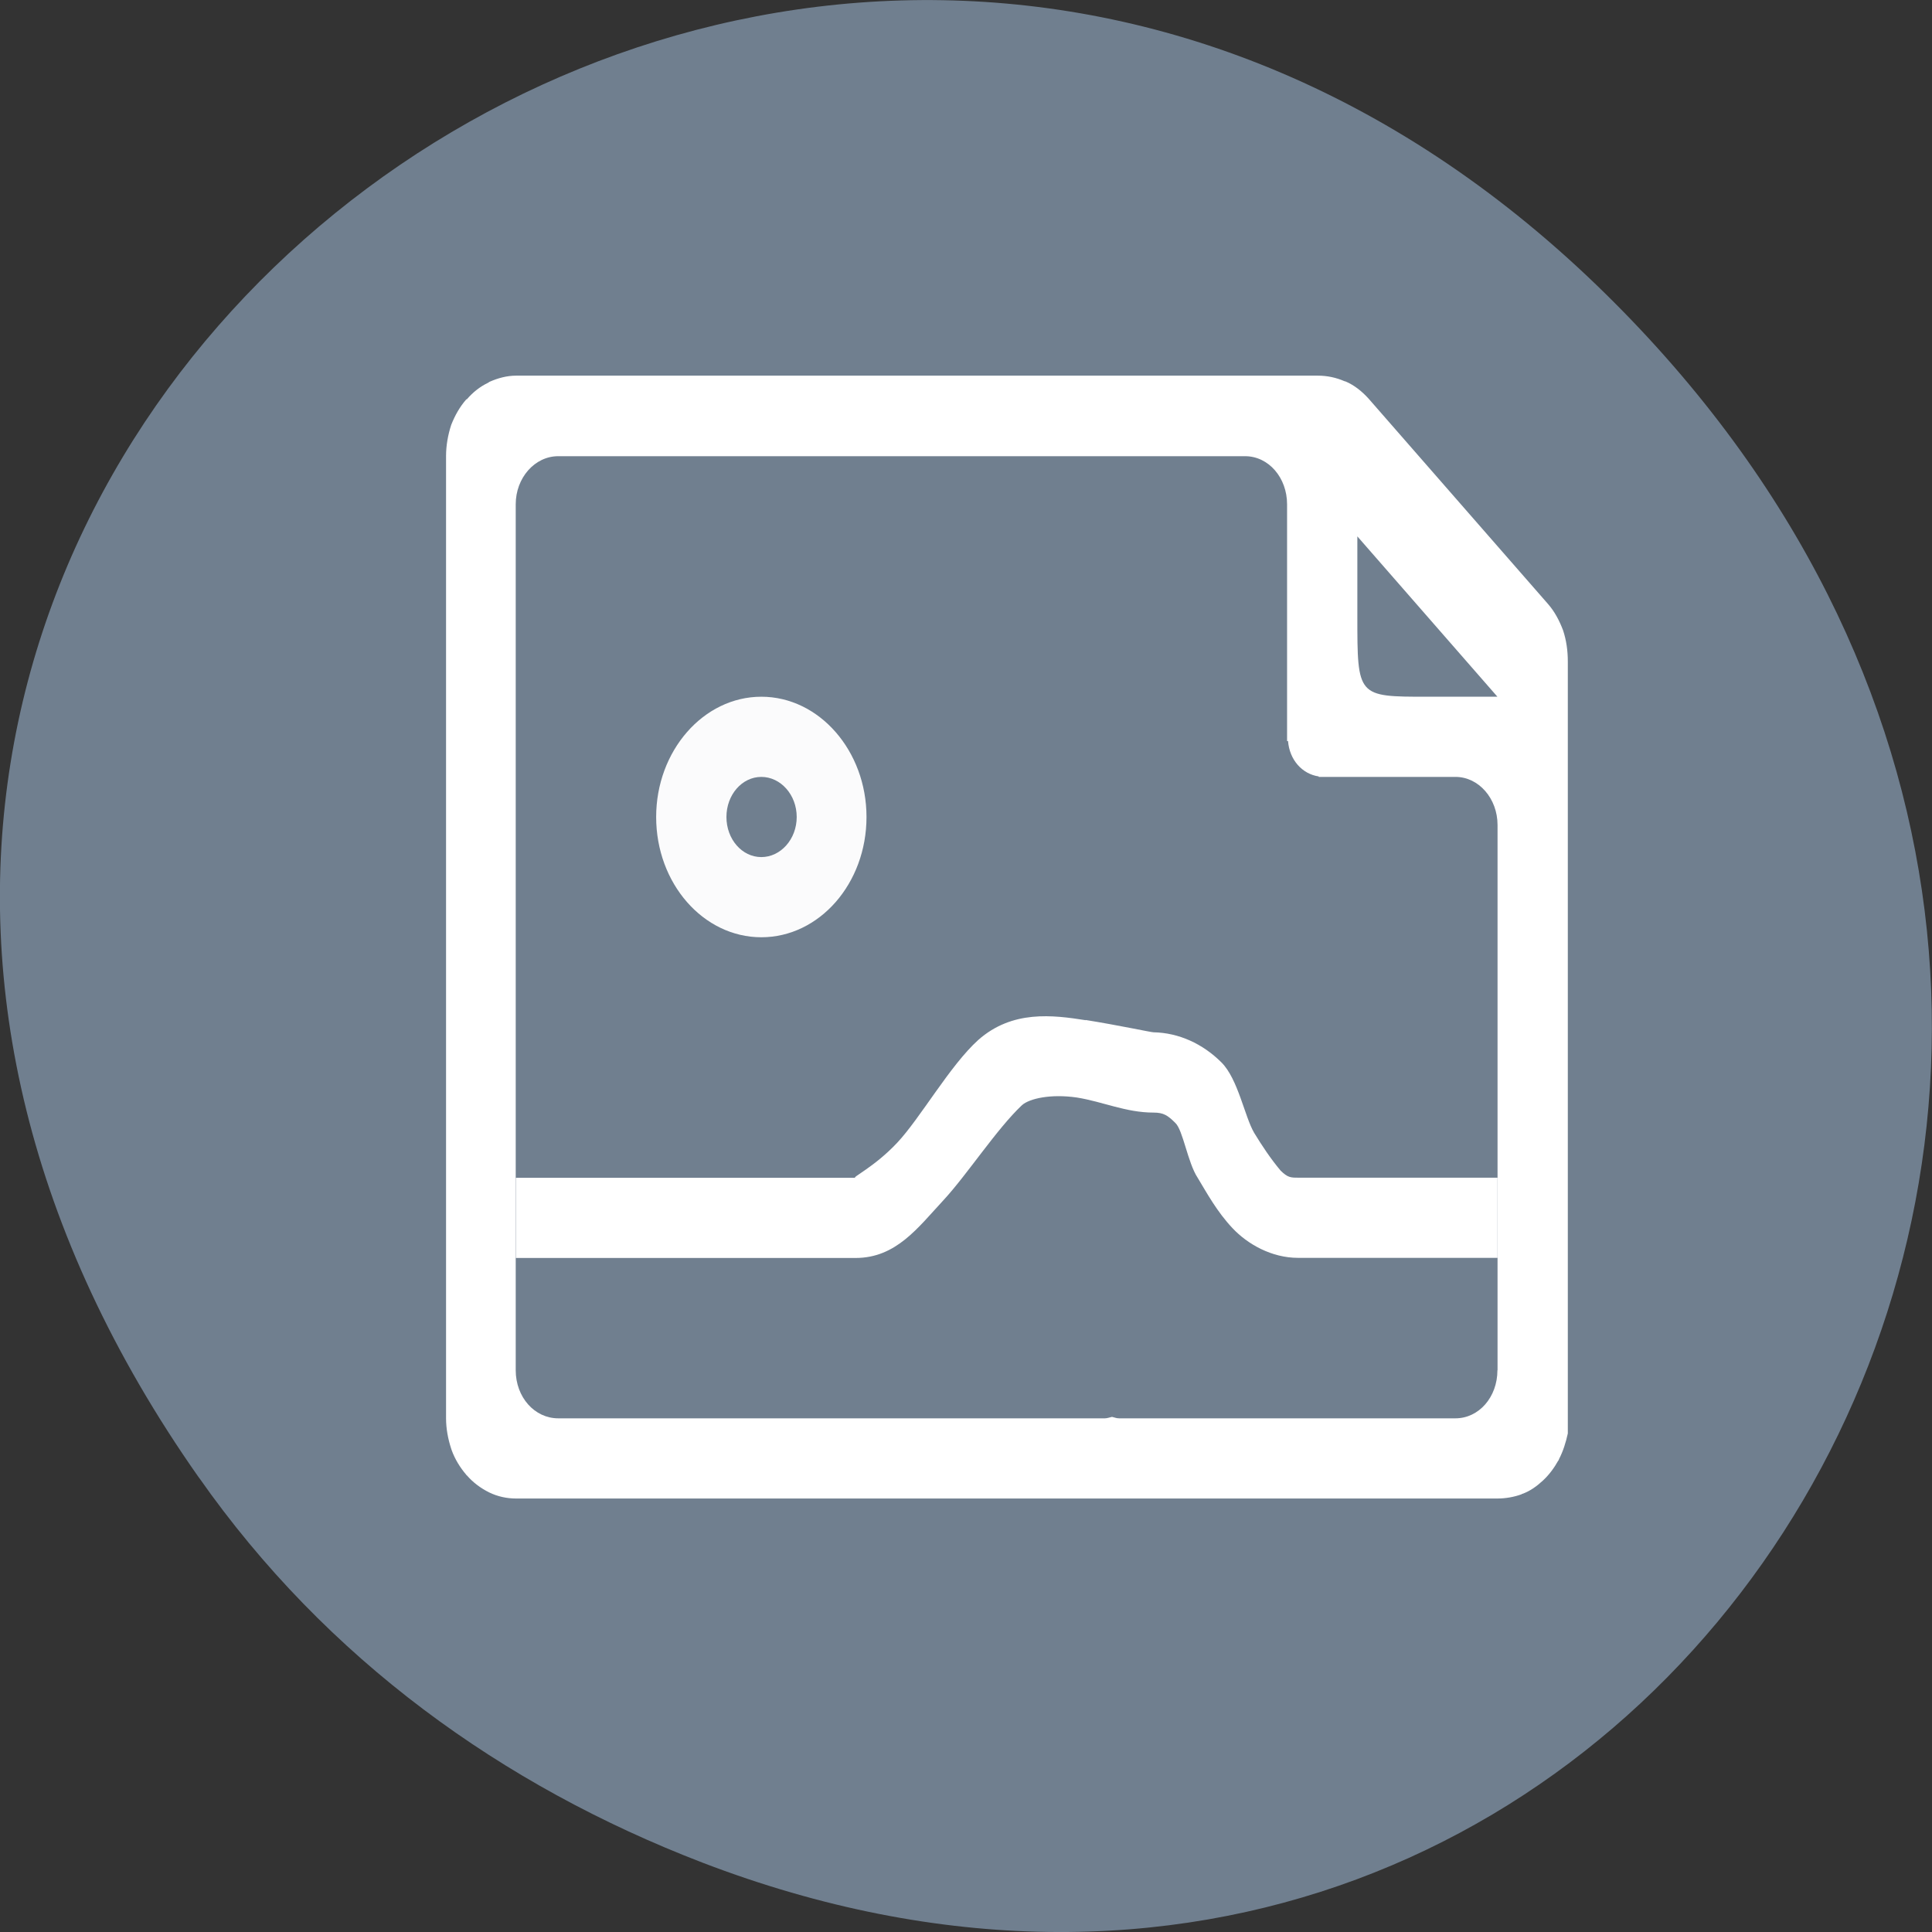 <svg xmlns="http://www.w3.org/2000/svg" viewBox="0 0 16 16"><rect x="0" y="0" width="16" height="16" fill="#333333" stroke="none"/><path d="m 1.648 12.238 c -5.754 -8.18 4.871 -16.473 11.648 -9.805 c 6.387 6.281 0.465 16.04 -7.48 12.992 c -1.656 -0.637 -3.113 -1.684 -4.168 -3.188" fill="#707f8f"/><g fill="#fff"><path d="m 12.984 11.871 c -0.016 0.074 -0.039 0.148 -0.074 0.215 c 0 0.004 0 0.008 -0.004 0.008 c -0.035 0.063 -0.078 0.121 -0.129 0.168 c -0.051 0.047 -0.105 0.086 -0.168 0.109 c -0.004 0 -0.004 0 -0.008 0.004 c -0.063 0.023 -0.133 0.035 -0.199 0.035 h -8.129 c -0.074 0 -0.152 -0.016 -0.223 -0.051 c -0.07 -0.035 -0.133 -0.082 -0.184 -0.141 c -0.004 0 -0.004 -0.004 -0.004 -0.004 c -0.051 -0.059 -0.094 -0.129 -0.121 -0.203 c 0 -0.004 -0.004 -0.008 -0.004 -0.012 c -0.027 -0.082 -0.043 -0.168 -0.043 -0.254 v -7.969 c 0 -0.086 0.016 -0.176 0.043 -0.258 c 0.031 -0.078 0.07 -0.148 0.125 -0.211 h 0.004 c 0.051 -0.059 0.109 -0.105 0.176 -0.137 c 0.004 -0.004 0.008 -0.004 0.012 -0.008 c 0.07 -0.031 0.145 -0.051 0.219 -0.051 h 6.641 c 0.078 0 0.152 0.016 0.223 0.047 h 0.004 c 0.074 0.031 0.137 0.082 0.191 0.141 l 1.488 1.703 c 0.055 0.063 0.094 0.137 0.125 0.219 c 0.027 0.082 0.039 0.168 0.039 0.258 v 6.266 c 0 0.023 0 0.043 0 0.063 c 0 0.02 0 0.043 0 0.063 m -0.582 -0.523 v -4.516 c 0 -0.219 -0.156 -0.398 -0.348 -0.398 h -1.133 v -0.004 c -0.137 -0.02 -0.242 -0.137 -0.254 -0.293 h -0.008 v -1.961 c 0 -0.219 -0.152 -0.398 -0.348 -0.398 h -5.688 c -0.195 0 -0.352 0.18 -0.352 0.398 v 7.172 c 0 0.223 0.156 0.398 0.352 0.398 h 4.527 c 0.02 0 0.039 -0.008 0.059 -0.012 c 0.02 0.004 0.035 0.012 0.059 0.012 h 2.785 c 0.195 0 0.348 -0.176 0.348 -0.398 m 0 -5.578 l -1.16 -1.328 v 0.664 c 0 0.664 0 0.664 0.578 0.664"/><path d="m 8.992 8.449 c -0.273 -0.043 -0.609 -0.086 -0.891 0.164 c -0.234 0.211 -0.48 0.648 -0.672 0.852 c -0.191 0.203 -0.383 0.289 -0.344 0.289 h -2.813 v 0.664 h 2.813 c 0.336 0 0.516 -0.25 0.727 -0.477 c 0.199 -0.215 0.441 -0.59 0.652 -0.789 c 0.063 -0.055 0.238 -0.094 0.453 -0.063 c 0.219 0.035 0.406 0.125 0.637 0.125 c 0.082 0 0.117 0.023 0.18 0.086 c 0.063 0.059 0.102 0.328 0.184 0.453 c 0.078 0.129 0.16 0.281 0.289 0.418 c 0.125 0.133 0.324 0.246 0.543 0.246 h 1.652 v -0.664 h -1.652 c -0.059 0 -0.086 0 -0.145 -0.059 c -0.082 -0.098 -0.152 -0.203 -0.219 -0.313 c -0.078 -0.133 -0.133 -0.445 -0.27 -0.582 c -0.156 -0.156 -0.355 -0.246 -0.563 -0.25 c -0.02 0 -0.293 -0.059 -0.563 -0.102"/><path d="m 6.305 5.77 c -0.48 0 -0.871 0.449 -0.871 0.996 c 0 0.551 0.391 0.996 0.871 0.996 c 0.48 0 0.871 -0.445 0.871 -0.996 c 0 -0.547 -0.391 -0.996 -0.871 -0.996 m 0 0.664 c 0.16 0 0.293 0.148 0.293 0.332 c 0 0.184 -0.133 0.332 -0.293 0.332 c -0.16 0 -0.289 -0.148 -0.289 -0.332 c 0 -0.184 0.129 -0.332 0.289 -0.332" fill-opacity="0.969"/></g></svg>